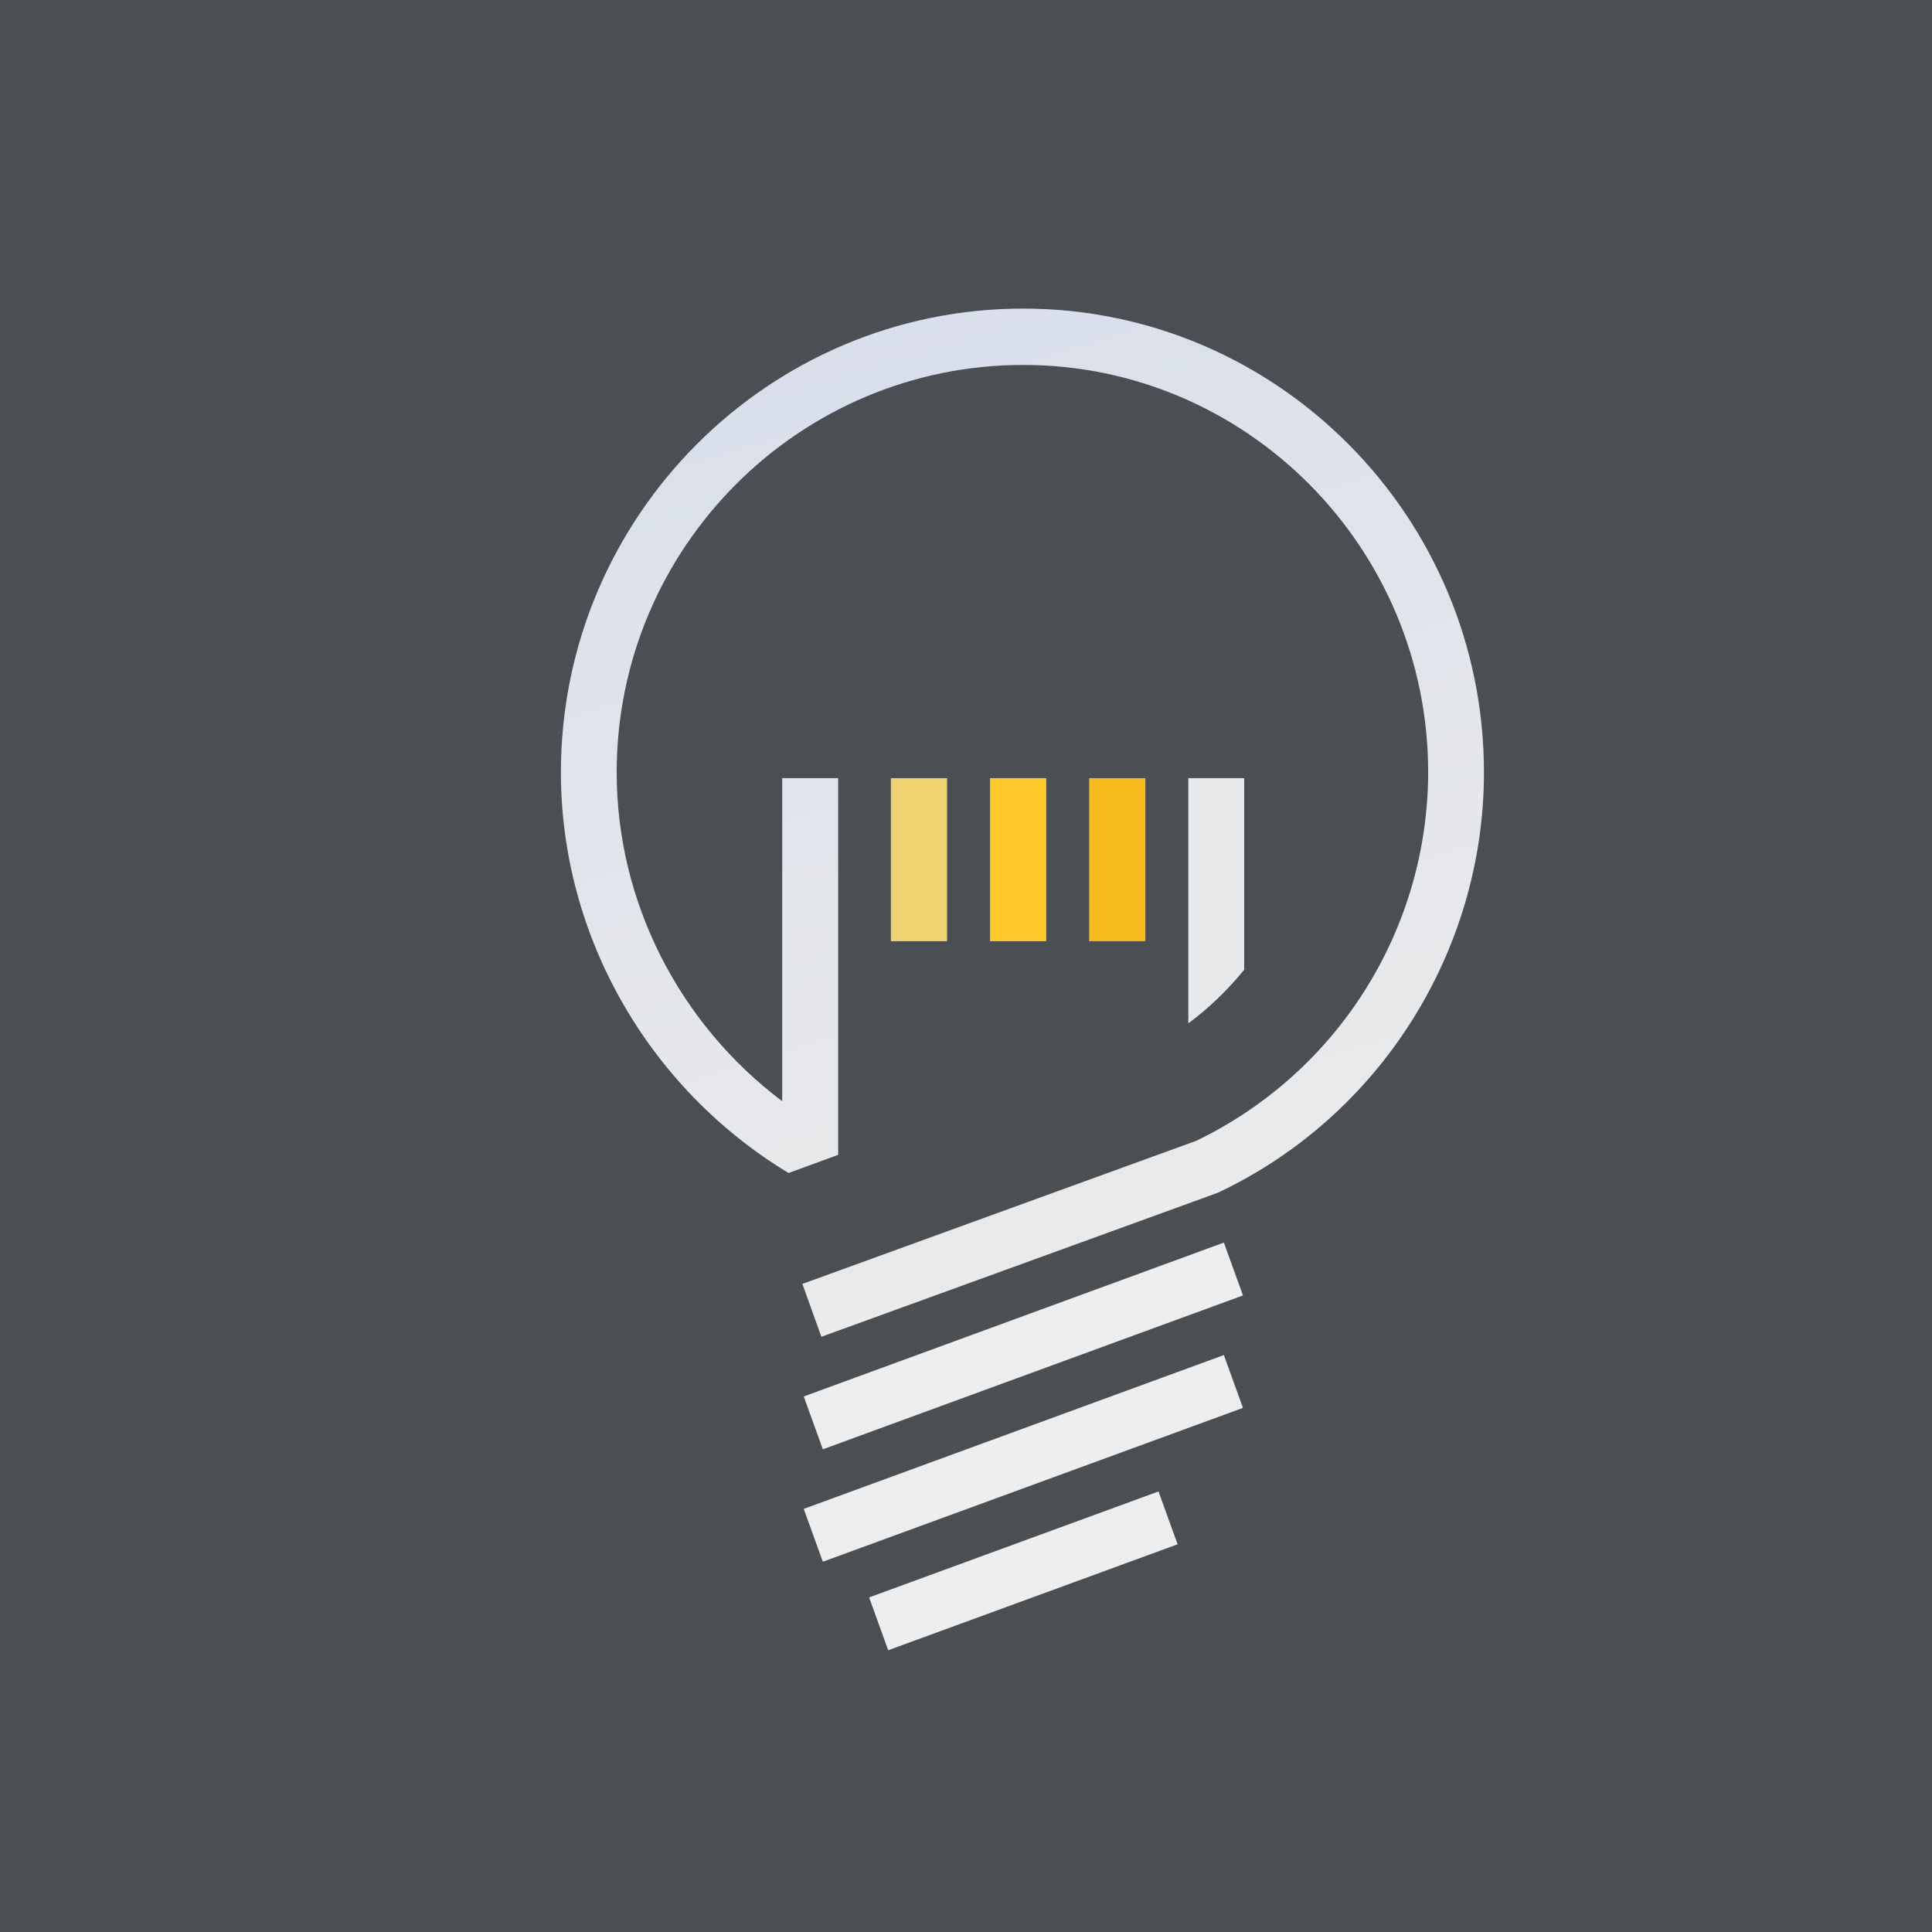 <svg width="720" height="720" viewBox="0 0 720 720" fill="none" xmlns="http://www.w3.org/2000/svg">
<rect width="720" height="720" fill="#4A4F53"/>
<g filter="url(#filter0_d_50_1338)">
<path d="M285.65 535.11L278.53 515.42L435.1 458.08L442.22 477.77L285.65 535.11Z" fill="#EEEEEE"/>
</g>
<g filter="url(#filter1_d_50_1338)">
<path d="M285.65 577.01L278.53 557.32L435.1 499.99L442.22 519.68L285.65 577.01Z" fill="#EEEEEE"/>
</g>
<g filter="url(#filter2_d_50_1338)">
<path d="M310.01 610L302.89 590.31L410.74 550.82L417.86 570.51L310.01 610Z" fill="#EEEEEE"/>
</g>
<g filter="url(#filter3_d_50_1338)">
<path d="M331.95 285H311V345.77H331.95V285Z" fill="#F1D270"/>
</g>
<g filter="url(#filter4_d_50_1338)">
<path d="M368.9 285H347.95V345.77H368.9V285Z" fill="#FFCA2C"/>
</g>
<g filter="url(#filter5_d_50_1338)">
<path d="M405.85 285H384.9V345.77H405.85V285Z" fill="#F8BB1C"/>
</g>
<g filter="url(#filter6_d_50_1338)">
<path d="M442.67 285H421.85V376.39C429.594 370.614 436.588 363.896 442.67 356.39V285Z" fill="#E8E9EB"/>
</g>
<g filter="url(#filter7_d_50_1338)">
<path d="M360.31 110C265.29 110 188.03 187.55 188.03 282.87C188.03 343.57 220.46 400.45 272.87 432.15L291.36 425.38V285H270.5V405.38C232.03 376.45 208.82 331 208.82 282.87C208.82 199.1 276.78 131 360.31 131C443.53 131 511.24 199.1 511.24 282.87C511.175 311.569 503.028 339.67 487.731 363.953C472.435 388.236 450.607 407.719 424.75 420.17L278.03 473.47L285.1 493.18L432.3 439.7L433.2 439.33C493.25 410.9 532.03 349.48 532.03 282.87C532.03 187.55 455.03 110 360.31 110Z" fill="url(#paint0_linear_50_1338)"/>
</g>
<defs>
<filter id="filter0_d_50_1338" x="278.53" y="455.08" width="192.69" height="93.03" filterUnits="userSpaceOnUse" color-interpolation-filters="sRGB">
<feFlood flood-opacity="0" result="BackgroundImageFix"/>
<feColorMatrix in="SourceAlpha" type="matrix" values="0 0 0 0 0 0 0 0 0 0 0 0 0 0 0 0 0 0 127 0" result="hardAlpha"/>
<feOffset dx="21" dy="5"/>
<feGaussianBlur stdDeviation="4"/>
<feComposite in2="hardAlpha" operator="out"/>
<feColorMatrix type="matrix" values="0 0 0 0 0 0 0 0 0 0 0 0 0 0 0 0 0 0 0.16 0"/>
<feBlend mode="normal" in2="BackgroundImageFix" result="effect1_dropShadow_50_1338"/>
<feBlend mode="normal" in="SourceGraphic" in2="effect1_dropShadow_50_1338" result="shape"/>
</filter>
<filter id="filter1_d_50_1338" x="278.53" y="496.99" width="192.69" height="93.02" filterUnits="userSpaceOnUse" color-interpolation-filters="sRGB">
<feFlood flood-opacity="0" result="BackgroundImageFix"/>
<feColorMatrix in="SourceAlpha" type="matrix" values="0 0 0 0 0 0 0 0 0 0 0 0 0 0 0 0 0 0 127 0" result="hardAlpha"/>
<feOffset dx="21" dy="5"/>
<feGaussianBlur stdDeviation="4"/>
<feComposite in2="hardAlpha" operator="out"/>
<feColorMatrix type="matrix" values="0 0 0 0 0 0 0 0 0 0 0 0 0 0 0 0 0 0 0.16 0"/>
<feBlend mode="normal" in2="BackgroundImageFix" result="effect1_dropShadow_50_1338"/>
<feBlend mode="normal" in="SourceGraphic" in2="effect1_dropShadow_50_1338" result="shape"/>
</filter>
<filter id="filter2_d_50_1338" x="302.89" y="547.82" width="143.97" height="75.18" filterUnits="userSpaceOnUse" color-interpolation-filters="sRGB">
<feFlood flood-opacity="0" result="BackgroundImageFix"/>
<feColorMatrix in="SourceAlpha" type="matrix" values="0 0 0 0 0 0 0 0 0 0 0 0 0 0 0 0 0 0 127 0" result="hardAlpha"/>
<feOffset dx="21" dy="5"/>
<feGaussianBlur stdDeviation="4"/>
<feComposite in2="hardAlpha" operator="out"/>
<feColorMatrix type="matrix" values="0 0 0 0 0 0 0 0 0 0 0 0 0 0 0 0 0 0 0.16 0"/>
<feBlend mode="normal" in2="BackgroundImageFix" result="effect1_dropShadow_50_1338"/>
<feBlend mode="normal" in="SourceGraphic" in2="effect1_dropShadow_50_1338" result="shape"/>
</filter>
<filter id="filter3_d_50_1338" x="311" y="282" width="49.95" height="76.77" filterUnits="userSpaceOnUse" color-interpolation-filters="sRGB">
<feFlood flood-opacity="0" result="BackgroundImageFix"/>
<feColorMatrix in="SourceAlpha" type="matrix" values="0 0 0 0 0 0 0 0 0 0 0 0 0 0 0 0 0 0 127 0" result="hardAlpha"/>
<feOffset dx="21" dy="5"/>
<feGaussianBlur stdDeviation="4"/>
<feComposite in2="hardAlpha" operator="out"/>
<feColorMatrix type="matrix" values="0 0 0 0 0 0 0 0 0 0 0 0 0 0 0 0 0 0 0.16 0"/>
<feBlend mode="normal" in2="BackgroundImageFix" result="effect1_dropShadow_50_1338"/>
<feBlend mode="normal" in="SourceGraphic" in2="effect1_dropShadow_50_1338" result="shape"/>
</filter>
<filter id="filter4_d_50_1338" x="347.95" y="282" width="49.95" height="76.77" filterUnits="userSpaceOnUse" color-interpolation-filters="sRGB">
<feFlood flood-opacity="0" result="BackgroundImageFix"/>
<feColorMatrix in="SourceAlpha" type="matrix" values="0 0 0 0 0 0 0 0 0 0 0 0 0 0 0 0 0 0 127 0" result="hardAlpha"/>
<feOffset dx="21" dy="5"/>
<feGaussianBlur stdDeviation="4"/>
<feComposite in2="hardAlpha" operator="out"/>
<feColorMatrix type="matrix" values="0 0 0 0 0 0 0 0 0 0 0 0 0 0 0 0 0 0 0.16 0"/>
<feBlend mode="normal" in2="BackgroundImageFix" result="effect1_dropShadow_50_1338"/>
<feBlend mode="normal" in="SourceGraphic" in2="effect1_dropShadow_50_1338" result="shape"/>
</filter>
<filter id="filter5_d_50_1338" x="384.9" y="282" width="49.95" height="76.77" filterUnits="userSpaceOnUse" color-interpolation-filters="sRGB">
<feFlood flood-opacity="0" result="BackgroundImageFix"/>
<feColorMatrix in="SourceAlpha" type="matrix" values="0 0 0 0 0 0 0 0 0 0 0 0 0 0 0 0 0 0 127 0" result="hardAlpha"/>
<feOffset dx="21" dy="5"/>
<feGaussianBlur stdDeviation="4"/>
<feComposite in2="hardAlpha" operator="out"/>
<feColorMatrix type="matrix" values="0 0 0 0 0 0 0 0 0 0 0 0 0 0 0 0 0 0 0.16 0"/>
<feBlend mode="normal" in2="BackgroundImageFix" result="effect1_dropShadow_50_1338"/>
<feBlend mode="normal" in="SourceGraphic" in2="effect1_dropShadow_50_1338" result="shape"/>
</filter>
<filter id="filter6_d_50_1338" x="421.85" y="282" width="49.82" height="107.39" filterUnits="userSpaceOnUse" color-interpolation-filters="sRGB">
<feFlood flood-opacity="0" result="BackgroundImageFix"/>
<feColorMatrix in="SourceAlpha" type="matrix" values="0 0 0 0 0 0 0 0 0 0 0 0 0 0 0 0 0 0 127 0" result="hardAlpha"/>
<feOffset dx="21" dy="5"/>
<feGaussianBlur stdDeviation="4"/>
<feComposite in2="hardAlpha" operator="out"/>
<feColorMatrix type="matrix" values="0 0 0 0 0 0 0 0 0 0 0 0 0 0 0 0 0 0 0.16 0"/>
<feBlend mode="normal" in2="BackgroundImageFix" result="effect1_dropShadow_50_1338"/>
<feBlend mode="normal" in="SourceGraphic" in2="effect1_dropShadow_50_1338" result="shape"/>
</filter>
<filter id="filter7_d_50_1338" x="188.03" y="107" width="373" height="399.18" filterUnits="userSpaceOnUse" color-interpolation-filters="sRGB">
<feFlood flood-opacity="0" result="BackgroundImageFix"/>
<feColorMatrix in="SourceAlpha" type="matrix" values="0 0 0 0 0 0 0 0 0 0 0 0 0 0 0 0 0 0 127 0" result="hardAlpha"/>
<feOffset dx="21" dy="5"/>
<feGaussianBlur stdDeviation="4"/>
<feComposite in2="hardAlpha" operator="out"/>
<feColorMatrix type="matrix" values="0 0 0 0 0 0 0 0 0 0 0 0 0 0 0 0 0 0 0.16 0"/>
<feBlend mode="normal" in2="BackgroundImageFix" result="effect1_dropShadow_50_1338"/>
<feBlend mode="normal" in="SourceGraphic" in2="effect1_dropShadow_50_1338" result="shape"/>
</filter>
<linearGradient id="paint0_linear_50_1338" x1="257.5" y1="129.5" x2="360" y2="469.5" gradientUnits="userSpaceOnUse">
<stop stop-color="#D9DFEB"/>
<stop offset="1" stop-color="#EBEBEB"/>
</linearGradient>
</defs>
</svg>
